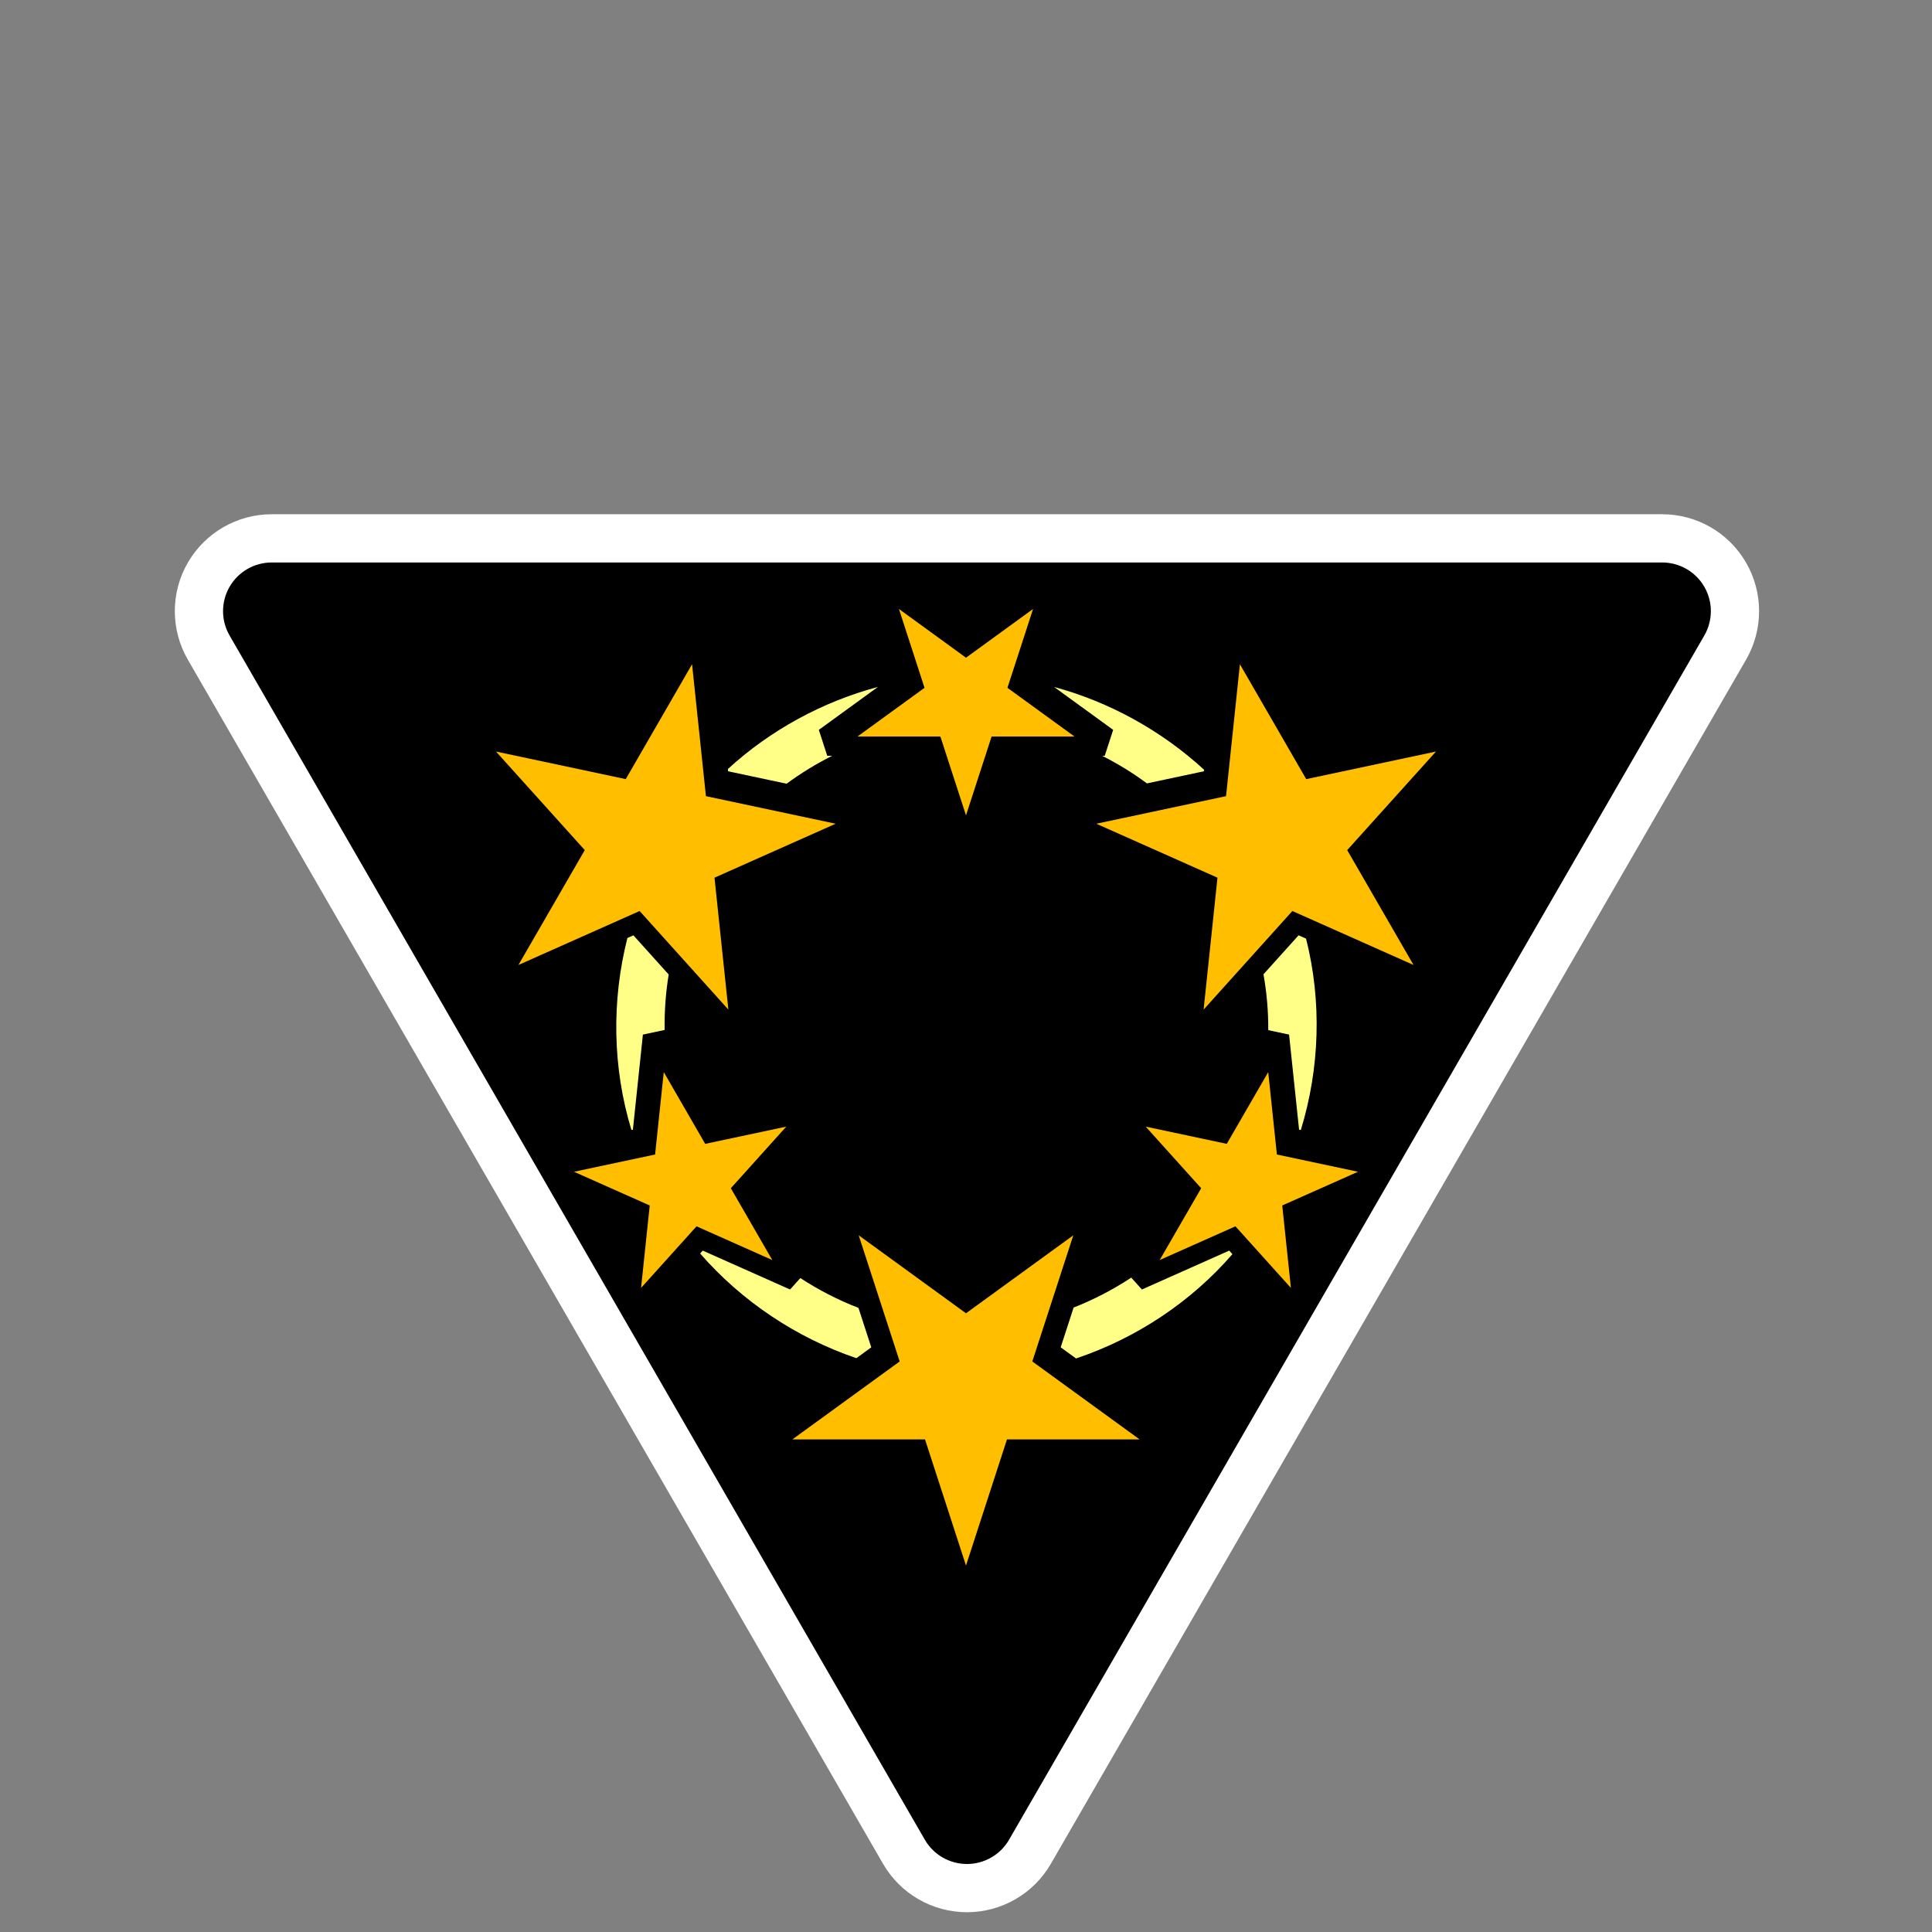 <!DOCTYPE svg PUBLIC "-//W3C//DTD SVG 1.1//EN" "http://www.w3.org/Graphics/SVG/1.1/DTD/svg11.dtd"><svg contentScriptType="application/ecmascript" xmlns:serif="http://www.serif.com/" width="80px" xmlns:xlink="http://www.w3.org/1999/xlink" zoomAndPan="magnify" style="fill-rule:evenodd;clip-rule:evenodd;stroke-linecap:round;stroke-linejoin:round;stroke-miterlimit:1.5;" contentStyleType="text/css" height="80px" preserveAspectRatio="xMidYMid meet" xmlns="http://www.w3.org/2000/svg" xml:space="preserve" version="1.1">
    <rect width="100%" height="100%" fill="#808080" stroke="none"/>
    <g transform="matrix(-0.951,-1.16488e-16,1.16488e-16,-0.951,236.632,707.618)">
        <path style="stroke:white;stroke-width:2.1px;" d="M203.977,663.452C204.543,662.471 205.589,661.867 206.722,661.867C207.854,661.867 208.901,662.471 209.467,663.452C216.126,674.986 233.079,704.349 239.738,715.883C240.304,716.863 240.304,718.072 239.738,719.053C239.171,720.033 238.125,720.637 236.993,720.637L176.451,720.637C175.318,720.637 174.272,720.033 173.706,719.053C173.14,718.072 173.14,716.863 173.706,715.883C180.365,704.349 197.317,674.986 203.977,663.452Z"/>
    </g>
    <g>
        <g>
            <g transform="matrix(1,0,0,1,-443.622,-424.561)">
                <path style="fill:rgb(255,191,0);" d="M483.622,489.387L485.319,484.164L490.811,484.164L486.368,480.936L488.065,475.713L483.622,478.941L479.179,475.713L480.876,480.936L476.433,484.164L481.925,484.164L483.622,489.387Z"/>
            </g>
            <g transform="matrix(1,0,0,1,-443.622,-424.561)">
                <path style="fill:rgb(255,191,0);" d="M476.18,471.212L473.884,473.763L475.6,476.736L472.464,475.34L470.167,477.891L470.526,474.477L467.39,473.081L470.748,472.367L471.107,468.954L472.823,471.926L476.18,471.212Z"/>
            </g>
            <g transform="matrix(1,0,0,1,-443.622,-424.561)">
                <path style="fill:rgb(255,191,0);" d="M491.063,471.212L494.42,471.926L496.137,468.954L496.495,472.367L499.853,473.081L496.717,474.477L497.076,477.891L494.779,475.34L491.643,476.736L493.36,473.763L491.063,471.212Z"/>
            </g>
            <g transform="matrix(1,0,0,1,-443.622,-424.561)">
                <path style="fill:rgb(255,191,0);" d="M464.161,455.681L469.533,456.823L472.279,452.066L472.853,457.528L478.225,458.67L473.208,460.904L473.782,466.366L470.107,462.284L465.09,464.518L467.836,459.762L464.161,455.681Z"/>
            </g>
            <g transform="matrix(1,0,0,1,-443.622,-424.561)">
                <path style="fill:rgb(255,191,0);" d="M503.082,455.681L497.71,456.823L494.964,452.066L494.39,457.528L489.018,458.67L494.035,460.904L493.461,466.366L497.136,462.284L502.153,464.518L499.407,459.762L503.082,455.681Z"/>
            </g>
            <g transform="matrix(1,0,0,1,-443.622,-424.561)">
                <path style="fill:rgb(255,191,0);" d="M483.622,458.324L484.682,455.059L488.115,455.059L485.338,453.042L486.399,449.777L483.622,451.795L480.845,449.777L481.905,453.042L479.128,455.059L482.561,455.059L483.622,458.324Z"/>
            </g>
        </g>
        <g>
            <g transform="matrix(1,0,0,1,-443.622,-424.561)">
                <path style="fill:rgb(255,255,135);" d="M494.654,476.492C492.937,478.474 490.672,479.975 488.178,480.812L487.543,480.351L488.078,478.704C488.912,478.376 489.713,477.96 490.464,477.465L490.906,477.956L494.522,476.346L494.654,476.492Z"/>
            </g>
            <g transform="matrix(1,0,0,1,-443.622,-424.561)">
                <path style="fill:rgb(255,255,135);" d="M472.613,476.466L472.721,476.346L476.337,477.956L476.763,477.483C477.519,477.977 478.327,478.392 479.169,478.718L479.7,480.351L479.083,480.8C476.607,479.958 474.346,478.455 472.613,476.466Z"/>
            </g>
            <g transform="matrix(1,0,0,1,-443.622,-424.561)">
                <path style="fill:rgb(255,255,135);" d="M497.703,463.428C498.36,466.023 498.272,468.792 497.486,471.353L497.414,471.337L497,467.401L496.138,467.217C496.143,466.443 496.076,465.668 495.94,464.904L497.393,463.291L497.703,463.428Z"/>
            </g>
            <g transform="matrix(1,0,0,1,-443.622,-424.561)">
                <path style="fill:rgb(255,255,135);" d="M471.311,464.913C471.187,465.671 471.131,466.44 471.143,467.209L470.243,467.401L469.829,471.337L469.768,471.35C468.988,468.788 468.938,466.011 469.602,463.401L469.85,463.291L471.311,464.913Z"/>
            </g>
            <g transform="matrix(1,0,0,1,-443.622,-424.561)">
                <path style="fill:rgb(255,255,135);" d="M478.083,455.856C477.423,456.187 476.789,456.574 476.193,457.013L473.772,456.498L473.762,456.404C475.518,454.795 477.673,453.62 479.977,453.004L477.528,454.783L477.876,455.856L478.083,455.856Z"/>
            </g>
            <g transform="matrix(1,0,0,1,-443.622,-424.561)">
                <path style="fill:rgb(255,255,135);" d="M487.271,453.007C489.565,453.628 491.711,454.813 493.478,456.432L493.472,456.498L491.113,457C490.529,456.565 489.906,456.183 489.255,455.856L489.367,455.856L489.716,454.783L487.271,453.007Z"/>
            </g>
        </g>
    </g>
</svg>